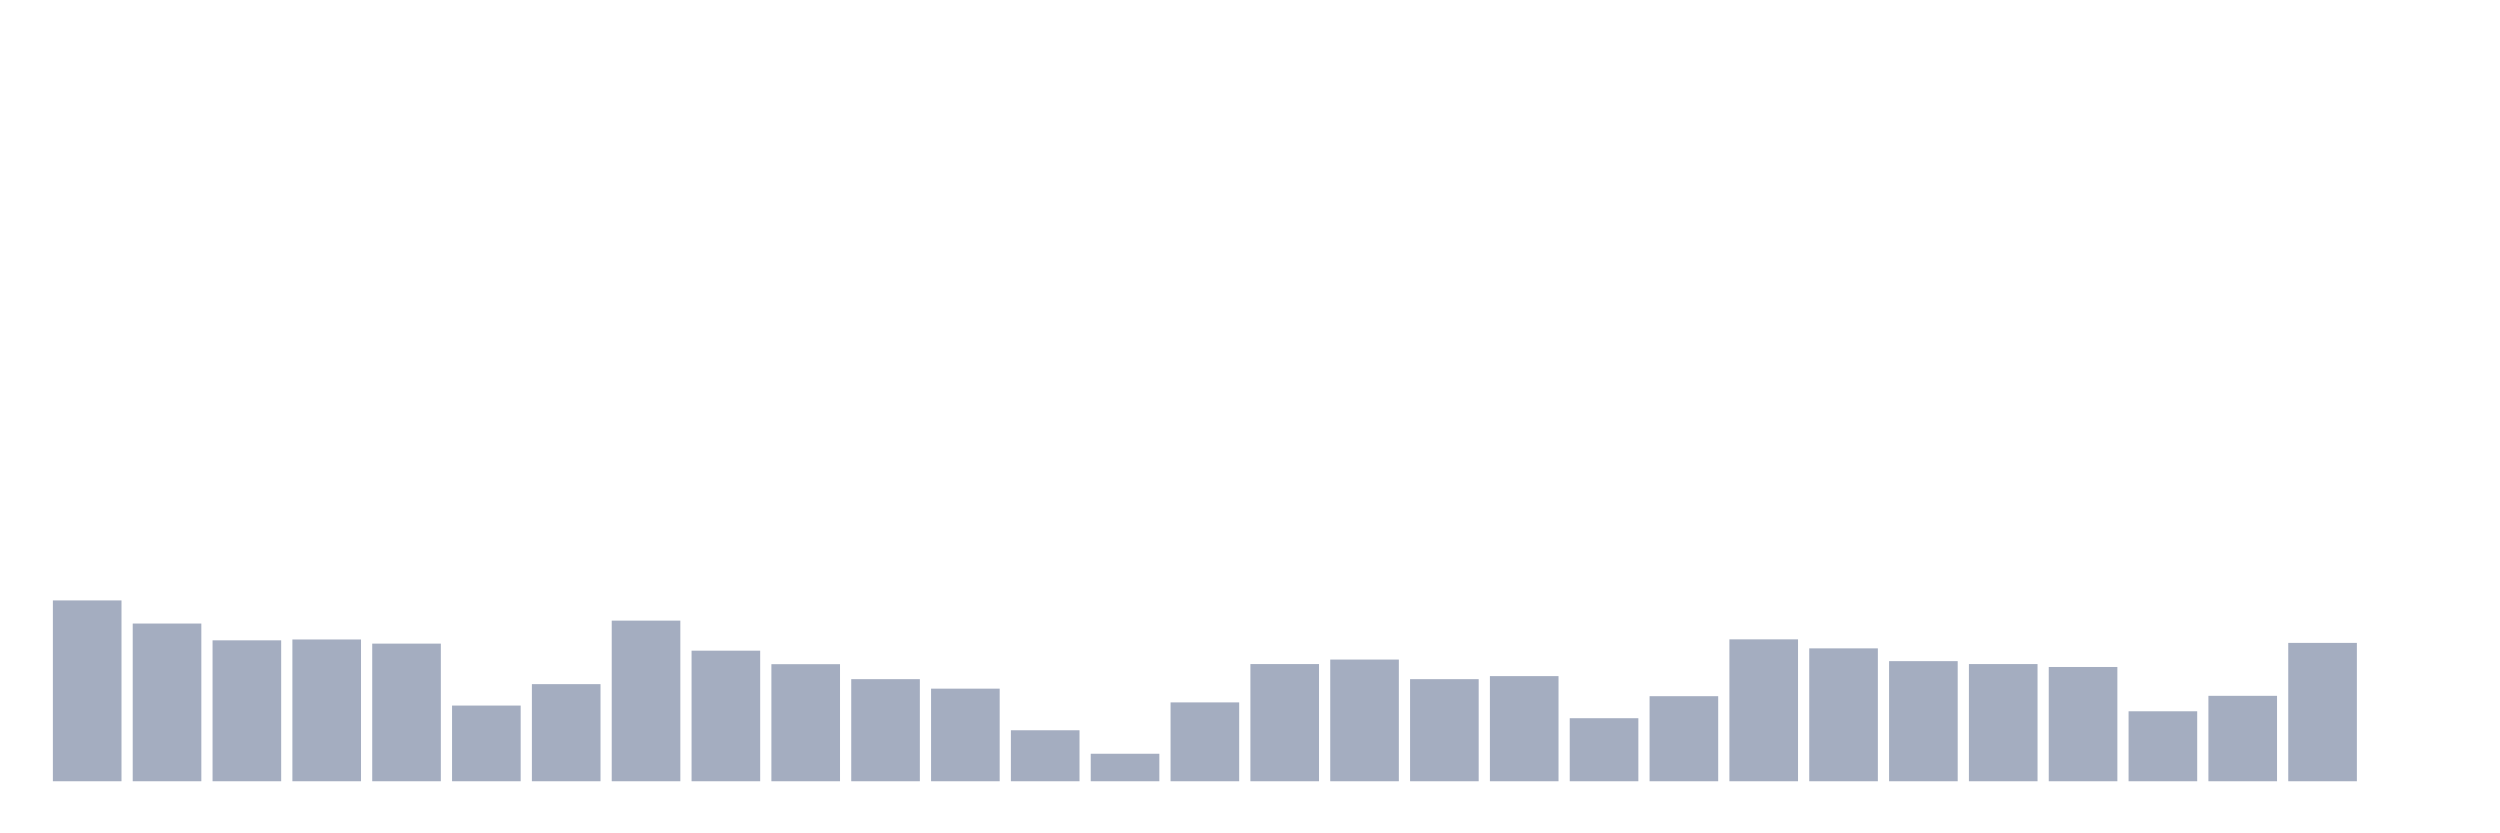 <svg xmlns="http://www.w3.org/2000/svg" viewBox="0 0 480 160"><g transform="translate(10,10)"><rect class="bar" x="0.153" width="13.175" y="105.28" height="34.72" fill="rgb(164,173,192)"></rect><rect class="bar" x="15.482" width="13.175" y="109.72" height="30.28" fill="rgb(164,173,192)"></rect><rect class="bar" x="30.81" width="13.175" y="112.944" height="27.056" fill="rgb(164,173,192)"></rect><rect class="bar" x="46.138" width="13.175" y="112.78" height="27.22" fill="rgb(164,173,192)"></rect><rect class="bar" x="61.466" width="13.175" y="113.575" height="26.425" fill="rgb(164,173,192)"></rect><rect class="bar" x="76.794" width="13.175" y="125.467" height="14.533" fill="rgb(164,173,192)"></rect><rect class="bar" x="92.123" width="13.175" y="121.355" height="18.645" fill="rgb(164,173,192)"></rect><rect class="bar" x="107.451" width="13.175" y="109.159" height="30.841" fill="rgb(164,173,192)"></rect><rect class="bar" x="122.779" width="13.175" y="114.93" height="25.07" fill="rgb(164,173,192)"></rect><rect class="bar" x="138.107" width="13.175" y="117.523" height="22.477" fill="rgb(164,173,192)"></rect><rect class="bar" x="153.436" width="13.175" y="120.397" height="19.603" fill="rgb(164,173,192)"></rect><rect class="bar" x="168.764" width="13.175" y="122.22" height="17.78" fill="rgb(164,173,192)"></rect><rect class="bar" x="184.092" width="13.175" y="130.21" height="9.79" fill="rgb(164,173,192)"></rect><rect class="bar" x="199.42" width="13.175" y="134.72" height="5.28" fill="rgb(164,173,192)"></rect><rect class="bar" x="214.748" width="13.175" y="124.86" height="15.14" fill="rgb(164,173,192)"></rect><rect class="bar" x="230.077" width="13.175" y="117.5" height="22.5" fill="rgb(164,173,192)"></rect><rect class="bar" x="245.405" width="13.175" y="116.636" height="23.364" fill="rgb(164,173,192)"></rect><rect class="bar" x="260.733" width="13.175" y="120.397" height="19.603" fill="rgb(164,173,192)"></rect><rect class="bar" x="276.061" width="13.175" y="119.813" height="20.187" fill="rgb(164,173,192)"></rect><rect class="bar" x="291.39" width="13.175" y="127.897" height="12.103" fill="rgb(164,173,192)"></rect><rect class="bar" x="306.718" width="13.175" y="123.668" height="16.332" fill="rgb(164,173,192)"></rect><rect class="bar" x="322.046" width="13.175" y="112.757" height="27.243" fill="rgb(164,173,192)"></rect><rect class="bar" x="337.374" width="13.175" y="114.486" height="25.514" fill="rgb(164,173,192)"></rect><rect class="bar" x="352.702" width="13.175" y="116.939" height="23.061" fill="rgb(164,173,192)"></rect><rect class="bar" x="368.031" width="13.175" y="117.5" height="22.5" fill="rgb(164,173,192)"></rect><rect class="bar" x="383.359" width="13.175" y="118.061" height="21.939" fill="rgb(164,173,192)"></rect><rect class="bar" x="398.687" width="13.175" y="126.565" height="13.435" fill="rgb(164,173,192)"></rect><rect class="bar" x="414.015" width="13.175" y="123.598" height="16.402" fill="rgb(164,173,192)"></rect><rect class="bar" x="429.344" width="13.175" y="113.435" height="26.565" fill="rgb(164,173,192)"></rect><rect class="bar" x="444.672" width="13.175" y="140" height="0" fill="rgb(164,173,192)"></rect></g></svg>